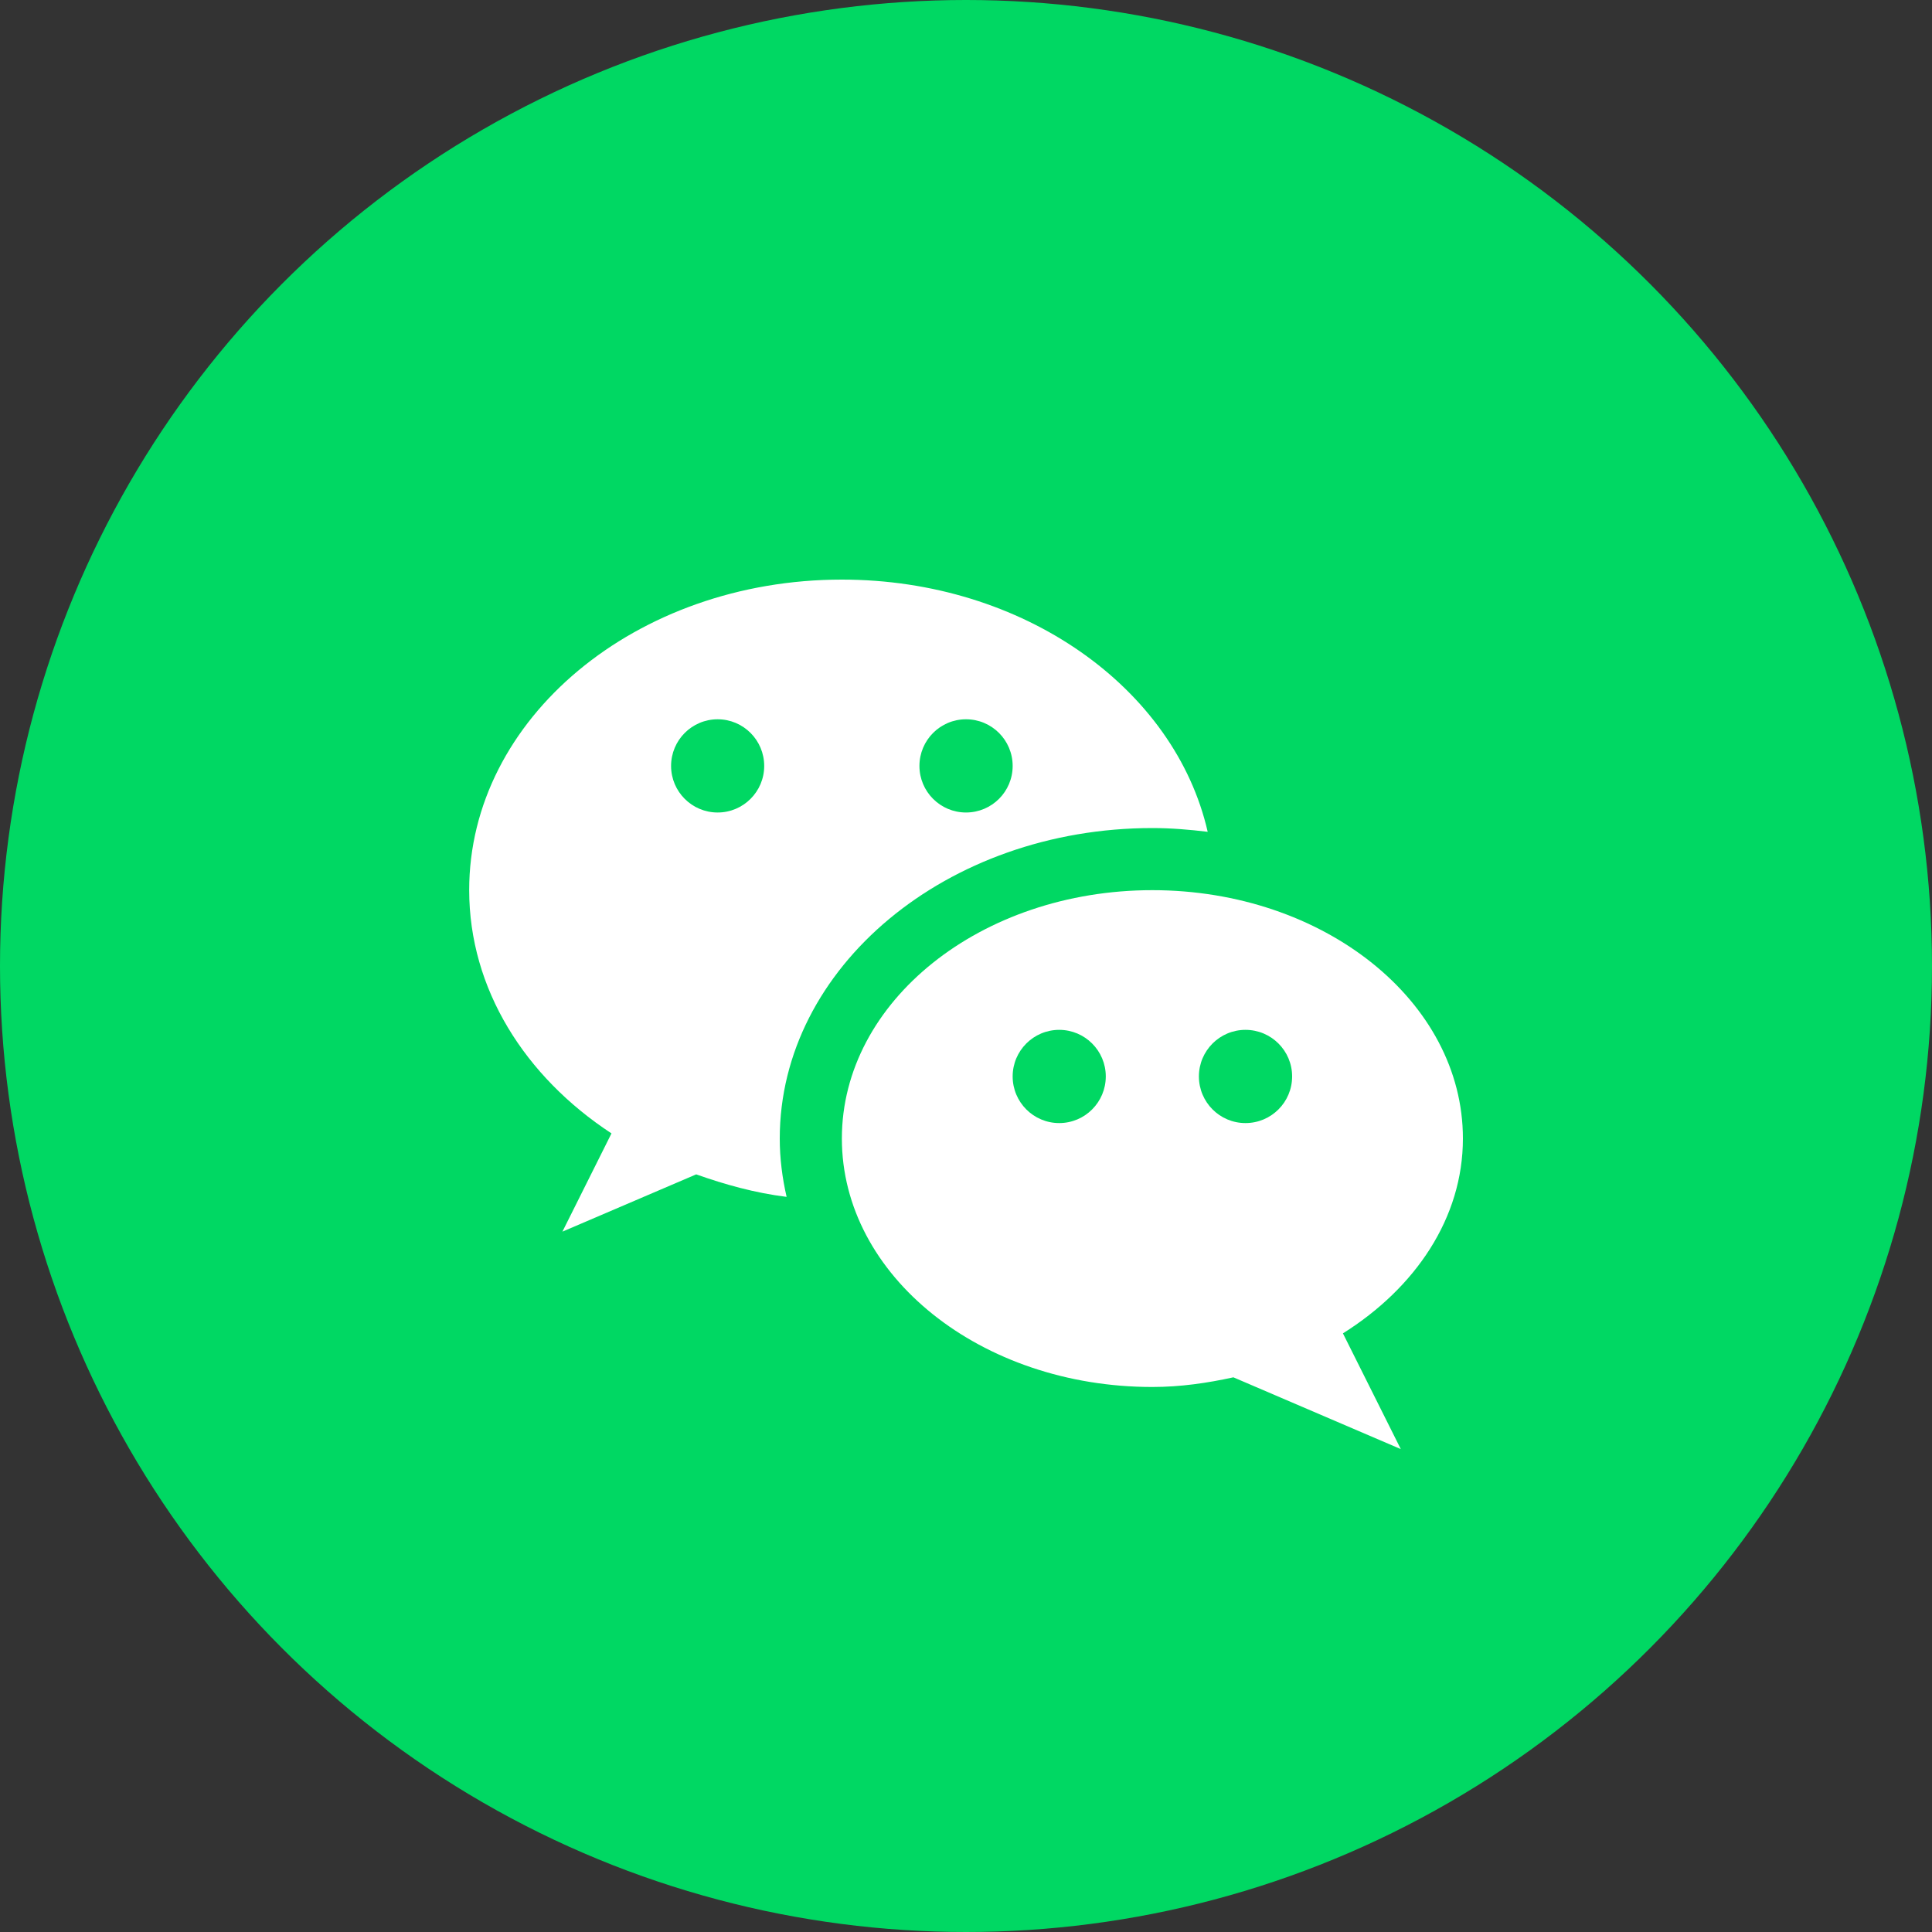 <svg width="20" height="20" viewBox="0 0 20 20" fill="none" xmlns="http://www.w3.org/2000/svg">
<rect x="0" y="0" width="20" height="20" fill="#333333" stroke="none"/>
<circle cx="10" cy="10" r="10" fill="#00D863"/>
<path d="M8.715 6C6.584 6 4.857 7.439 4.857 9.214C4.857 10.238 5.435 11.146 6.33 11.733L5.822 12.75L7.207 12.157C7.504 12.262 7.813 12.349 8.143 12.39C8.098 12.194 8.072 11.992 8.072 11.786C8.072 10.014 9.802 8.572 11.929 8.572C12.124 8.572 12.314 8.588 12.502 8.611C12.162 7.124 10.597 6 8.715 6ZM7.429 8.411C7.163 8.411 6.947 8.195 6.947 7.929C6.947 7.662 7.163 7.446 7.429 7.446C7.695 7.446 7.911 7.662 7.911 7.929C7.911 8.195 7.695 8.411 7.429 8.411ZM10 8.411C9.734 8.411 9.518 8.195 9.518 7.929C9.518 7.662 9.734 7.446 10 7.446C10.267 7.446 10.483 7.662 10.483 7.929C10.483 8.195 10.267 8.411 10 8.411Z" fill="white"/>
<path d="M15.144 11.786C15.144 10.366 13.704 9.215 11.929 9.215C10.154 9.215 8.715 10.366 8.715 11.786C8.715 13.207 10.154 14.358 11.929 14.358C12.221 14.358 12.499 14.317 12.768 14.258L14.501 15.001L13.902 13.803C14.652 13.332 15.144 12.609 15.144 11.786ZM10.965 11.626C10.699 11.626 10.483 11.41 10.483 11.143C10.483 10.877 10.699 10.661 10.965 10.661C11.231 10.661 11.447 10.877 11.447 11.143C11.447 11.41 11.231 11.626 10.965 11.626ZM12.893 11.626C12.627 11.626 12.411 11.41 12.411 11.143C12.411 10.877 12.627 10.661 12.893 10.661C13.16 10.661 13.376 10.877 13.376 11.143C13.376 11.41 13.16 11.626 12.893 11.626Z" fill="white"/>
</svg>
